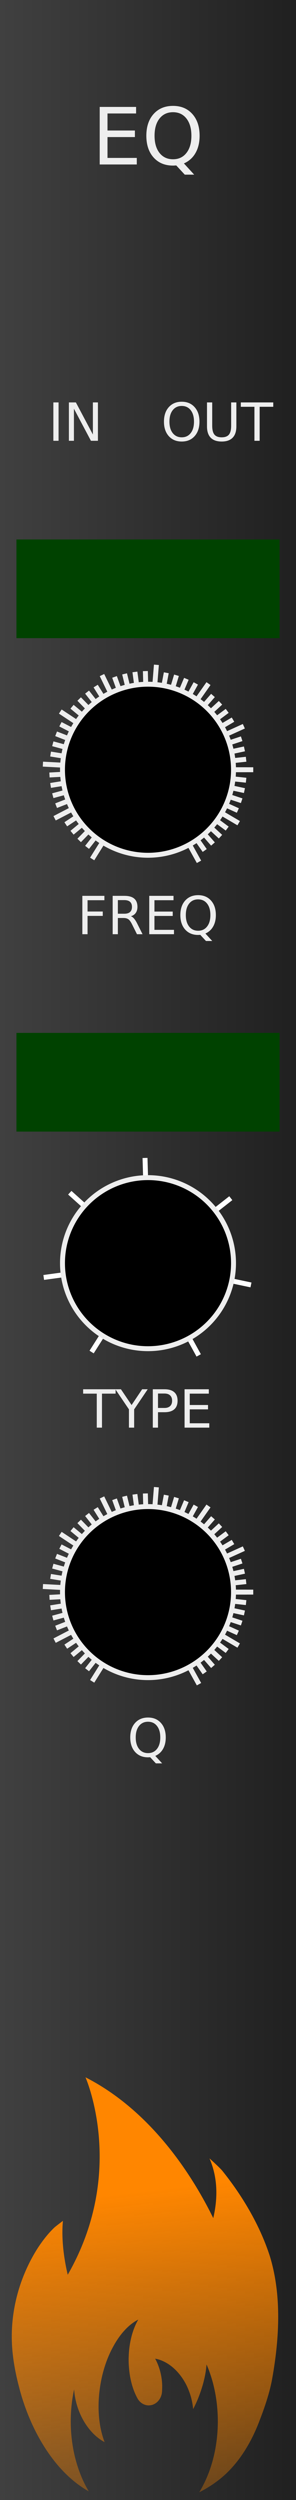 <svg xmlns:osb="http://www.openswatchbook.org/uri/2009/osb" xmlns="http://www.w3.org/2000/svg" xmlns:xlink="http://www.w3.org/1999/xlink" height="380" style="zoom:8" cursor="default" id="SvgjsSvg1006" width="45"><rect width="100%" height="100%" fill="#808080" stroke="none"/><defs id="SvgjsDefs1007"><linearGradient id="linearGradient838"><stop offset="0" id="stop834" stop-color="#ff8600"/><stop offset="1" id="stop836" stop-color="#ff8600" stop-opacity="0"/></linearGradient><linearGradient id="linearGradient2396" osb:paint="gradient"><stop offset="0" id="stop2392" stop-color="#ff8f00"/><stop offset="1" id="stop2394" stop-color="#ff8f00" stop-opacity="0"/></linearGradient><linearGradient id="linearGradient2384" osb:paint="solid"><stop offset="0" id="stop2382" stop-color="#ff8f00"/></linearGradient><linearGradient id="linearGradient898" osb:paint="solid"><stop offset="0" id="stop896" stop-color="#ff8f00"/></linearGradient><linearGradient id="linearGradient915"><stop offset="0" id="stop911" stop-color="#404040"/><stop offset="1" id="stop913" stop-color="#202020"/></linearGradient><linearGradient xlink:href="#linearGradient915" id="linearGradient919" y1="190" x2="45" y2="190" gradientUnits="userSpaceOnUse"/><style id="OpenSans_Google_Webfont_import">@import url(https://fonts.googleapis.com/css?family=Open+Sans);</style><style id="style31">@import url(https://fonts.googleapis.com/css?family=&apos;Open Sans&apos;);</style><style id="style33">@import url(https://fonts.googleapis.com/css?family=&apos;Open Sans&apos;);</style><style id="style35">@import url(https://fonts.googleapis.com/css?family=&apos;Open Sans&apos;);</style><style id="style22">@import url(https://fonts.googleapis.com/css?family=&apos;Open Sans&apos;);</style><style id="style24">@import url(https://fonts.googleapis.com/css?family=&apos;Open Sans&apos;);</style><style id="style26">@import url(https://fonts.googleapis.com/css?family=&apos;Open Sans&apos;);</style><linearGradient xlink:href="#linearGradient838" id="linearGradient840" x1="19.992" y1="333.24" x2="27.785" y2="400.33" gradientUnits="userSpaceOnUse"/></defs><path d="M0 0h45v380H0z" id="SvgjsRect1008" fill="url(#linearGradient919)"/><path d="M41.005 342.877c-1.493-4.604-4.104-9.047-7.188-12.896-.426-.524-1.97-1.907-1.97-1.907 1.323 3.052 1.24 6.218.574 9.077-3.605-7.348-9.923-16.546-19.425-21.402 0 0 6.325 14.268-2.7 30.012-.498-2.122-1.004-5.171-.732-8.193 0 0-1.14.866-1.273.992-1.017.963-1.87 2.089-2.621 3.25-2.74 4.36-4.183 9.628-3.826 14.926.133 2.004.51 4.006 1.022 5.978 1.584 6.315 5.226 12.935 10.628 15.97-1.7-2.855-2.737-6.571-2.737-10.645 0-1.69.178-3.33.514-4.862.038.678.152 1.377.34 2.09.725 2.747 2.396 4.935 4.293 5.936-.858-2.22-1.167-5.153-.707-8.293.333-2.314 1.028-4.424 1.974-6.157 1.048-1.965 2.398-3.444 3.853-4.178-.606 1.026-1.06 2.353-1.294 3.85-.092.576-.145 1.18-.165 1.808-.009.142-.009.287-.009.442 0 .387.013.773.05 1.147.13 1.781.571 3.372 1.227 4.605l.104.189c.325.543.86.92 1.475.993h.006c.06.005.13.01.198.01.019 0 .043 0 .06-.005.929-.025 1.7-.762 1.908-1.739a2.5 2.5 0 0 0 .054-.496v-.037a8.53 8.53 0 0 0-.144-2.254c-.08-.418-.18-.819-.314-1.202a8.222 8.222 0 0 0-.593-1.371c.38.07.762.18 1.13.348 1.404.61 2.66 1.854 3.53 3.489.144.278.279.567.397.87a10.21 10.21 0 0 1 .717 2.961c.382-.72.73-1.51 1.029-2.348.575-1.574.908-3.101 1.01-4.44 1.085 2.502 1.714 5.467 1.714 8.643 0 4.145-1.073 7.913-2.827 10.788.901-.456 1.772-.985 2.588-1.588 3.051-2.208 5.203-5.629 6.594-9.334.783-2.027 1.553-4.29 1.924-6.423 1.1-6.184 1.426-12.74-.388-18.604z" id="path2" stroke-width=".695" fill="url(#linearGradient840)"/><g aria-label="EQ" id="text5" font-size="12" font-family="Open Sans" text-anchor="middle" fill="#eee" text-rendering="geometricPrecision"><path d="M15.158 16.252h5.531v.996h-4.347v2.59h4.166v.996h-4.166v3.17h4.453V25h-5.637z" id="path959"/><path d="M26.303 17.055q-1.29 0-2.051.96-.756.962-.756 2.62 0 1.652.756 2.613.762.961 2.05.961 1.29 0 2.04-.961.756-.96.756-2.613 0-1.658-.756-2.62-.75-.96-2.04-.96zm1.658 7.787l1.559 1.705h-1.43l-1.295-1.4-.299.017q-.1.006-.193.006-1.846 0-2.953-1.23-1.102-1.237-1.102-3.305 0-2.074 1.102-3.305 1.107-1.236 2.953-1.236 1.84 0 2.941 1.236 1.102 1.23 1.102 3.305 0 1.523-.616 2.607-.609 1.084-1.77 1.6z" id="path961"/></g><g aria-label="IN" id="text7" font-size="8" font-family="Open Sans" text-anchor="middle" fill="#eee" text-rendering="geometricPrecision"><path d="M8.113 61.168h.79V67h-.79z" id="path964"/><path d="M10.473 61.168h1.062l2.586 4.879v-4.879h.766V67h-1.063l-2.586-4.879V67h-.765z" id="path966"/></g><g aria-label="OUT" id="text31" font-size="8" font-family="Open Sans" text-anchor="middle" fill="#eee" text-rendering="geometricPrecision"><path d="M27.629 61.703q-.86 0-1.367.64-.504.641-.504 1.747 0 1.101.504 1.742.508.64 1.367.64.86 0 1.36-.64.503-.64.503-1.742 0-1.106-.504-1.746-.5-.64-1.36-.64zm0-.64q1.226 0 1.96.824.735.82.735 2.203 0 1.379-.734 2.203-.735.82-1.961.82-1.23 0-1.969-.82-.734-.82-.734-2.203t.734-2.203q.738-.825 1.969-.825z" id="path969"/><path d="M31.469 61.168h.793v3.543q0 .937.34 1.352.34.41 1.101.41.758 0 1.098-.41.34-.415.34-1.352v-3.543h.793v3.64q0 1.141-.567 1.723-.562.582-1.664.582-1.105 0-1.672-.582-.562-.582-.562-1.722z" id="path971"/><path d="M36.61 61.168h4.933v.664h-2.07V67h-.793v-5.168h-2.07z" id="path973"/></g><g aria-label="FREQ" id="text29" font-size="8" font-family="Open Sans" text-anchor="middle" fill="#eee" text-rendering="geometricPrecision"><path d="M12.52 136.168h3.351v.664H13.31v1.719h2.312v.664H13.31V142h-.79z" id="path976"/><path d="M19.895 139.266q.253.086.492.367.242.281.484.773l.8 1.594h-.847l-.746-1.496q-.289-.586-.562-.777-.27-.192-.739-.192h-.859V142h-.79v-5.832h1.782q1 0 1.492.418.493.418.493 1.262 0 .55-.258.914-.254.363-.742.504zm-1.977-2.45v2.07h.992q.57 0 .86-.261.293-.266.293-.777 0-.512-.293-.77-.29-.262-.86-.262z" id="path978"/><path d="M22.691 136.168h3.688v.664H23.48v1.727h2.778v.664H23.48v2.113h2.97V142H22.69z" id="path980"/><path d="M30.121 136.703q-.86 0-1.367.64-.504.641-.504 1.747 0 1.101.504 1.742.508.64 1.367.64.86 0 1.36-.64.503-.64.503-1.742 0-1.106-.504-1.746-.5-.64-1.359-.64zm1.106 5.192l1.039 1.136h-.953l-.864-.933-.199.011q-.066.004-.129.004-1.23 0-1.969-.82-.734-.824-.734-2.203 0-1.383.734-2.203.739-.824 1.97-.824 1.226 0 1.96.824.734.82.734 2.203 0 1.016-.41 1.738-.406.723-1.18 1.067z" id="path982"/></g><g aria-label="TYPE" id="text34" font-size="8" font-family="Open Sans" text-anchor="middle" fill="#eee" text-rendering="geometricPrecision"><path d="M12.64 211.168h4.934v.664h-2.07V217h-.793v-5.168h-2.07z" id="path985"/><path d="M17.54 211.168h.847l1.617 2.398 1.605-2.398h.848l-2.062 3.055V217h-.793v-2.777z" id="path987"/><path d="M24.02 211.816v2.192h.992q.55 0 .851-.285.301-.286.301-.813 0-.523-.3-.808-.302-.286-.852-.286zm-.79-.648h1.782q.98 0 1.48.445.504.442.504 1.297 0 .863-.504 1.305-.5.441-1.48.441h-.992V217h-.79z" id="path989"/><path d="M28.059 211.168h3.687v.664h-2.898v1.727h2.777v.664h-2.777v2.113h2.968V217H28.06z" id="path991"/></g><g aria-label="Q" id="text33" font-size="8" font-family="Open Sans" text-anchor="middle" fill="#eee" text-rendering="geometricPrecision"><path d="M22.504 261.703q-.86 0-1.367.64-.504.641-.504 1.747 0 1.101.504 1.742.508.64 1.367.64.86 0 1.36-.64.503-.64.503-1.742 0-1.106-.504-1.746-.5-.64-1.36-.64zm1.105 5.192l1.04 1.136h-.954l-.863-.933-.2.011q-.066.004-.128.004-1.23 0-1.969-.82-.734-.824-.734-2.203 0-1.383.734-2.203.738-.824 1.969-.824 1.226 0 1.96.824.735.82.735 2.203 0 1.016-.41 1.738-.406.723-1.18 1.067z" id="path994"/></g><path d="M2.5 82h40v15h-40z" id="rect37" fill="#004200"/><path d="M2.5 157h40v15h-40z" id="rect39" fill="#004200"/><path d="M22.5 192l-8.573 13.51" id="SvgjsLine1007" stroke="#fff" stroke-width=".75"/><path d="M22.5 192l-15.852 2.172" id="SvgjsLine1008" stroke="#fff" stroke-width=".75"/><path d="M22.5 192l-11.89-10.706" id="SvgjsLine1009" stroke="#fff" stroke-width=".75"/><path d="M22.5 192l-.453-15.994" id="SvgjsLine1010" stroke="#fff" stroke-width=".75"/><path d="M22.5 192l12.588-9.876" id="SvgjsLine1011" stroke="#fff" stroke-width=".75"/><path d="M22.5 192l15.654 3.309" id="SvgjsLine1012" stroke="#fff" stroke-width=".75"/><path d="M22.5 192l7.708 14.02" id="SvgjsLine1013" stroke="#fff" stroke-width=".75"/><path d="M35.5 192a13 13 0 0 1-13 13 13 13 0 0 1-13-13 13 13 0 0 1 13-13 13 13 0 0 1 13 13z" id="SvgjsCircle1014" stroke="#eee" stroke-width=".75"/><path d="M22.5 117h16" id="SvgjsLine1015" stroke="#eee" stroke-width=".75"/><path d="M22.5 117l14.915 1.594" id="SvgjsLine1016" stroke="#eee" stroke-width=".75"/><path d="M22.5 117l14.661 3.17" id="SvgjsLine1017" stroke="#eee" stroke-width=".75"/><path d="M22.5 117l14.241 4.711" id="SvgjsLine1018" stroke="#eee" stroke-width=".75"/><path d="M22.5 117l13.66 6.198" id="SvgjsLine1019" stroke="#eee" stroke-width=".75"/><path d="M22.5 117l13.785 8.123" id="SvgjsLine1020" stroke="#eee" stroke-width=".75"/><path d="M22.5 117l12.04 8.946" id="SvgjsLine1021" stroke="#eee" stroke-width=".75"/><path d="M22.5 117l11.022 10.175" id="SvgjsLine1022" stroke="#eee" stroke-width=".75"/><path d="M22.5 117l9.878 11.289" id="SvgjsLine1023" stroke="#eee" stroke-width=".75"/><path d="M22.5 117l8.622 12.275" id="SvgjsLine1024" stroke="#eee" stroke-width=".75"/><path d="M22.5 117l7.753 13.996" id="SvgjsLine1025" stroke="#eee" stroke-width=".75"/><path d="M22.5 117l-8.487 13.564" id="SvgjsLine1026" stroke="#eee" stroke-width=".75"/><path d="M22.5 117l-9.263 11.798" id="SvgjsLine1027" stroke="#eee" stroke-width=".75"/><path d="M22.5 117l-10.464 10.747" id="SvgjsLine1028" stroke="#eee" stroke-width=".75"/><path d="M22.5 117l-11.548 9.574" id="SvgjsLine1029" stroke="#eee" stroke-width=".75"/><path d="M22.5 117L10 125.292" id="SvgjsLine1030" stroke="#eee" stroke-width=".75"/><path d="M22.5 117l-14.198 7.377" id="SvgjsLine1031" stroke="#eee" stroke-width=".75"/><path d="M22.5 117l-13.97 5.462" id="SvgjsLine1032" stroke="#eee" stroke-width=".75"/><path d="M22.5 117l-14.472 3.947" id="SvgjsLine1033" stroke="#eee" stroke-width=".75"/><path d="M22.5 117l-14.809 2.386" id="SvgjsLine1034" stroke="#eee" stroke-width=".75"/><path d="M22.5 117l-14.979.798" id="SvgjsLine1035" stroke="#eee" stroke-width=".75"/><path d="M22.5 117l-15.977-.852" id="SvgjsLine1036" stroke="#eee" stroke-width=".75"/><path d="M22.5 117l-14.809-2.386" id="SvgjsLine1037" stroke="#eee" stroke-width=".75"/><path d="M22.5 117l-14.472-3.947" id="SvgjsLine1038" stroke="#eee" stroke-width=".75"/><path d="M22.5 117l-13.97-5.462" id="SvgjsLine1039" stroke="#eee" stroke-width=".75"/><path d="M22.5 117l-13.31-6.916" id="SvgjsLine1040" stroke="#eee" stroke-width=".75"/><path d="M22.5 117l-13.333-8.845" id="SvgjsLine1041" stroke="#eee" stroke-width=".75"/><path d="M22.5 117l-11.548-9.574" id="SvgjsLine1042" stroke="#eee" stroke-width=".75"/><path d="M22.5 117l-10.464-10.747" id="SvgjsLine1043" stroke="#eee" stroke-width=".75"/><path d="M22.5 117l-9.263-11.798" id="SvgjsLine1044" stroke="#eee" stroke-width=".75"/><path d="M22.5 117l-7.956-12.716" id="SvgjsLine1045" stroke="#eee" stroke-width=".75"/><path d="M22.5 117l-6.997-14.389" id="SvgjsLine1046" stroke="#eee" stroke-width=".75"/><path d="M22.5 117l-5.089-14.11" id="SvgjsLine1047" stroke="#eee" stroke-width=".75"/><path d="M22.5 117l-3.56-14.571" id="SvgjsLine1048" stroke="#eee" stroke-width=".75"/><path d="M22.5 117l-1.99-14.867" id="SvgjsLine1049" stroke="#eee" stroke-width=".75"/><path d="M22.5 117l-.4-14.995" id="SvgjsLine1050" stroke="#eee" stroke-width=".75"/><path d="M22.5 117l1.277-15.949" id="SvgjsLine1051" stroke="#eee" stroke-width=".75"/><path d="M22.5 117l2.78-14.74" id="SvgjsLine1052" stroke="#eee" stroke-width=".75"/><path d="M22.5 117l4.33-14.361" id="SvgjsLine1053" stroke="#eee" stroke-width=".75"/><path d="M22.5 117l5.832-13.82" id="SvgjsLine1054" stroke="#eee" stroke-width=".75"/><path d="M22.5 117l7.268-13.121" id="SvgjsLine1055" stroke="#eee" stroke-width=".75"/><path d="M22.5 117l9.197-13.093" id="SvgjsLine1056" stroke="#eee" stroke-width=".75"/><path d="M22.5 117l9.878-11.289" id="SvgjsLine1057" stroke="#eee" stroke-width=".75"/><path d="M22.5 117l11.022-10.175" id="SvgjsLine1058" stroke="#eee" stroke-width=".75"/><path d="M22.5 117l12.04-8.946" id="SvgjsLine1059" stroke="#eee" stroke-width=".75"/><path d="M22.5 117l12.923-7.615" id="SvgjsLine1060" stroke="#eee" stroke-width=".75"/><path d="M22.5 117l14.57-6.611" id="SvgjsLine1061" stroke="#eee" stroke-width=".75"/><path d="M22.5 117l14.241-4.711" id="SvgjsLine1062" stroke="#eee" stroke-width=".75"/><path d="M22.5 117l14.661-3.17" id="SvgjsLine1063" stroke="#eee" stroke-width=".75"/><path d="M22.5 117l14.915-1.594" id="SvgjsLine1064" stroke="#eee" stroke-width=".75"/><path d="M22.5 117h15" id="SvgjsLine1065" stroke="#eee" stroke-width=".75"/><path d="M35.5 117a13 13 0 0 1-13 13 13 13 0 0 1-13-13 13 13 0 0 1 13-13 13 13 0 0 1 13 13z" id="SvgjsCircle1066" stroke="#eee" stroke-width=".75"/><path d="M22.5 242h16" id="SvgjsLine1067" stroke="#eee" stroke-width=".75"/><path d="M22.5 242l14.915 1.594" id="SvgjsLine1068" stroke="#eee" stroke-width=".75"/><path d="M22.5 242l14.661 3.17" id="SvgjsLine1069" stroke="#eee" stroke-width=".75"/><path d="M22.5 242l14.241 4.711" id="SvgjsLine1070" stroke="#eee" stroke-width=".75"/><path d="M22.5 242l13.66 6.198" id="SvgjsLine1071" stroke="#eee" stroke-width=".75"/><path d="M22.5 242l13.785 8.123" id="SvgjsLine1072" stroke="#eee" stroke-width=".75"/><path d="M22.5 242l12.04 8.946" id="SvgjsLine1073" stroke="#eee" stroke-width=".75"/><path d="M22.5 242l11.022 10.175" id="SvgjsLine1074" stroke="#eee" stroke-width=".75"/><path d="M22.5 242l9.878 11.289" id="SvgjsLine1075" stroke="#eee" stroke-width=".75"/><path d="M22.5 242l8.622 12.275" id="SvgjsLine1076" stroke="#eee" stroke-width=".75"/><path d="M22.5 242l7.753 13.996" id="SvgjsLine1077" stroke="#eee" stroke-width=".75"/><path d="M22.5 242l-8.487 13.564" id="SvgjsLine1078" stroke="#eee" stroke-width=".75"/><path d="M22.5 242l-9.263 11.798" id="SvgjsLine1079" stroke="#eee" stroke-width=".75"/><path d="M22.5 242l-10.464 10.747" id="SvgjsLine1080" stroke="#eee" stroke-width=".75"/><path d="M22.5 242l-11.548 9.574" id="SvgjsLine1081" stroke="#eee" stroke-width=".75"/><path d="M22.5 242L10 250.292" id="SvgjsLine1082" stroke="#eee" stroke-width=".75"/><path d="M22.5 242l-14.198 7.377" id="SvgjsLine1083" stroke="#eee" stroke-width=".75"/><path d="M22.5 242l-13.97 5.462" id="SvgjsLine1084" stroke="#eee" stroke-width=".75"/><path d="M22.5 242l-14.472 3.947" id="SvgjsLine1085" stroke="#eee" stroke-width=".75"/><path d="M22.5 242l-14.809 2.386" id="SvgjsLine1086" stroke="#eee" stroke-width=".75"/><path d="M22.5 242l-14.979.798" id="SvgjsLine1087" stroke="#eee" stroke-width=".75"/><path d="M22.5 242l-15.977-.852" id="SvgjsLine1088" stroke="#eee" stroke-width=".75"/><path d="M22.5 242l-14.809-2.386" id="SvgjsLine1089" stroke="#eee" stroke-width=".75"/><path d="M22.5 242l-14.472-3.947" id="SvgjsLine1090" stroke="#eee" stroke-width=".75"/><path d="M22.5 242l-13.97-5.462" id="SvgjsLine1091" stroke="#eee" stroke-width=".75"/><path d="M22.5 242l-13.31-6.916" id="SvgjsLine1092" stroke="#eee" stroke-width=".75"/><path d="M22.5 242l-13.333-8.845" id="SvgjsLine1093" stroke="#eee" stroke-width=".75"/><path d="M22.5 242l-11.548-9.574" id="SvgjsLine1094" stroke="#eee" stroke-width=".75"/><path d="M22.5 242l-10.464-10.747" id="SvgjsLine1095" stroke="#eee" stroke-width=".75"/><path d="M22.5 242l-9.263-11.798" id="SvgjsLine1096" stroke="#eee" stroke-width=".75"/><path d="M22.5 242l-7.956-12.716" id="SvgjsLine1097" stroke="#eee" stroke-width=".75"/><path d="M22.5 242l-6.997-14.389" id="SvgjsLine1098" stroke="#eee" stroke-width=".75"/><path d="M22.5 242l-5.089-14.11" id="SvgjsLine1099" stroke="#eee" stroke-width=".75"/><path d="M22.5 242l-3.56-14.571" id="SvgjsLine1100" stroke="#eee" stroke-width=".75"/><path d="M22.5 242l-1.99-14.867" id="SvgjsLine1101" stroke="#eee" stroke-width=".75"/><path d="M22.5 242l-.4-14.995" id="SvgjsLine1102" stroke="#eee" stroke-width=".75"/><path d="M22.5 242l1.277-15.949" id="SvgjsLine1103" stroke="#eee" stroke-width=".75"/><path d="M22.5 242l2.78-14.74" id="SvgjsLine1104" stroke="#eee" stroke-width=".75"/><path d="M22.5 242l4.33-14.361" id="SvgjsLine1105" stroke="#eee" stroke-width=".75"/><path d="M22.5 242l5.832-13.82" id="SvgjsLine1106" stroke="#eee" stroke-width=".75"/><path d="M22.5 242l7.268-13.121" id="SvgjsLine1107" stroke="#eee" stroke-width=".75"/><path d="M22.5 242l9.197-13.093" id="SvgjsLine1108" stroke="#eee" stroke-width=".75"/><path d="M22.5 242l9.878-11.289" id="SvgjsLine1109" stroke="#eee" stroke-width=".75"/><path d="M22.5 242l11.022-10.175" id="SvgjsLine1110" stroke="#eee" stroke-width=".75"/><path d="M22.5 242l12.04-8.946" id="SvgjsLine1111" stroke="#eee" stroke-width=".75"/><path d="M22.5 242l12.923-7.615" id="SvgjsLine1112" stroke="#eee" stroke-width=".75"/><path d="M22.5 242l14.57-6.611" id="SvgjsLine1113" stroke="#eee" stroke-width=".75"/><path d="M22.5 242l14.241-4.711" id="SvgjsLine1114" stroke="#eee" stroke-width=".75"/><path d="M22.5 242l14.661-3.17" id="SvgjsLine1115" stroke="#eee" stroke-width=".75"/><path d="M22.5 242l14.915-1.594" id="SvgjsLine1116" stroke="#eee" stroke-width=".75"/><path d="M22.5 242h15" id="SvgjsLine1117" stroke="#eee" stroke-width=".75"/><path d="M35.5 242a13 13 0 0 1-13 13 13 13 0 0 1-13-13 13 13 0 0 1 13-13 13 13 0 0 1 13 13z" id="SvgjsCircle1118" stroke="#eee" stroke-width=".75"/></svg>